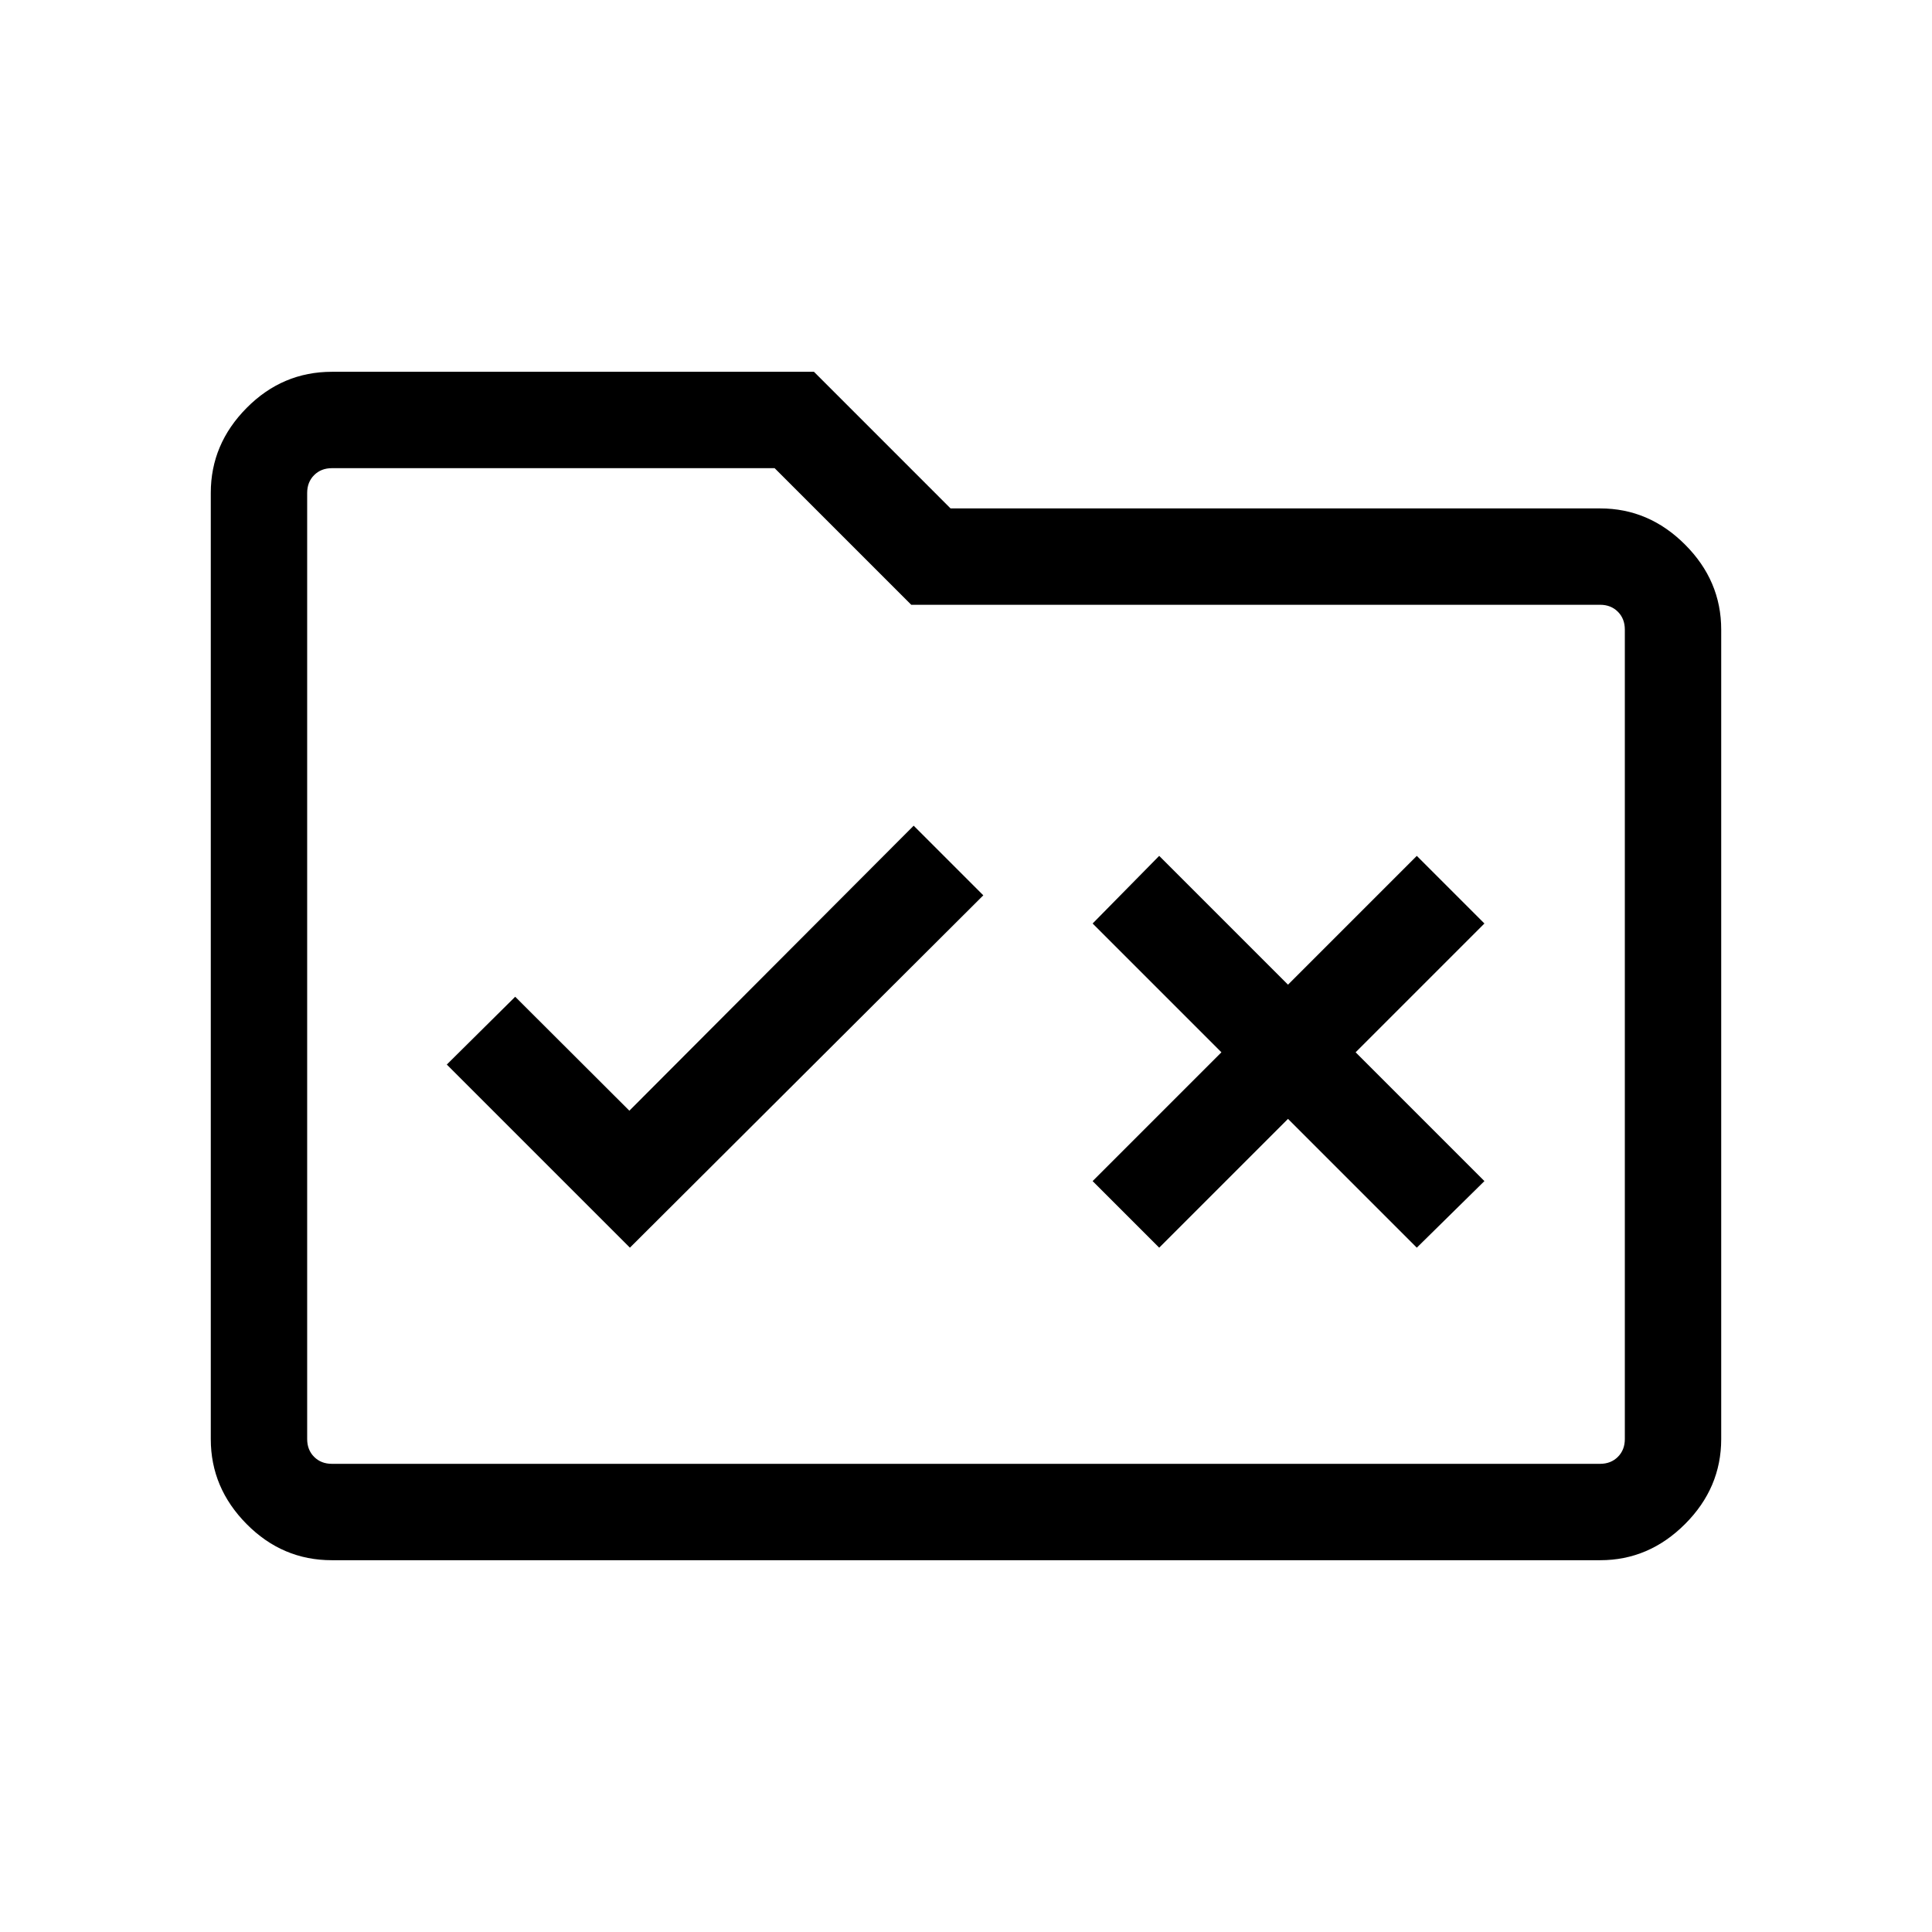 <svg xmlns="http://www.w3.org/2000/svg" height="40" viewBox="0 -960 960 960" width="40"><path d="m313-340.04 175.6-175.08-34.6-34.6L312.73-408.1 256-464.72l-33.99 33.69L313-340.04Zm263 0 64-64 64 64 33.6-33.08-64-64 64-64-33.6-33.6-64 64-64-64-33.08 33.6 64 64-64 64L576-340.04Zm-411.15 155.3q-24.52 0-42.31-17.97-17.8-17.97-17.8-42.17v-470.24q0-24.2 17.8-42.17 17.79-17.97 42.4-17.97h239.51l67.88 67.89h322.82q24.17 0 42.14 17.97t17.97 42.22v402.24q0 24.26-17.97 42.23-17.97 17.97-42.14 17.97h-630.3Zm.09-47.89h630.12q5.39 0 8.85-3.46t3.46-8.85v-402.24q0-5.38-3.46-8.85-3.46-3.46-8.85-3.46H452.79l-67.88-67.88H164.94q-5.39 0-8.85 3.46t-3.46 8.85v470.12q0 5.39 3.46 8.85t8.85 3.46Zm-12.31 0v-494.74 494.74Z"/></svg>